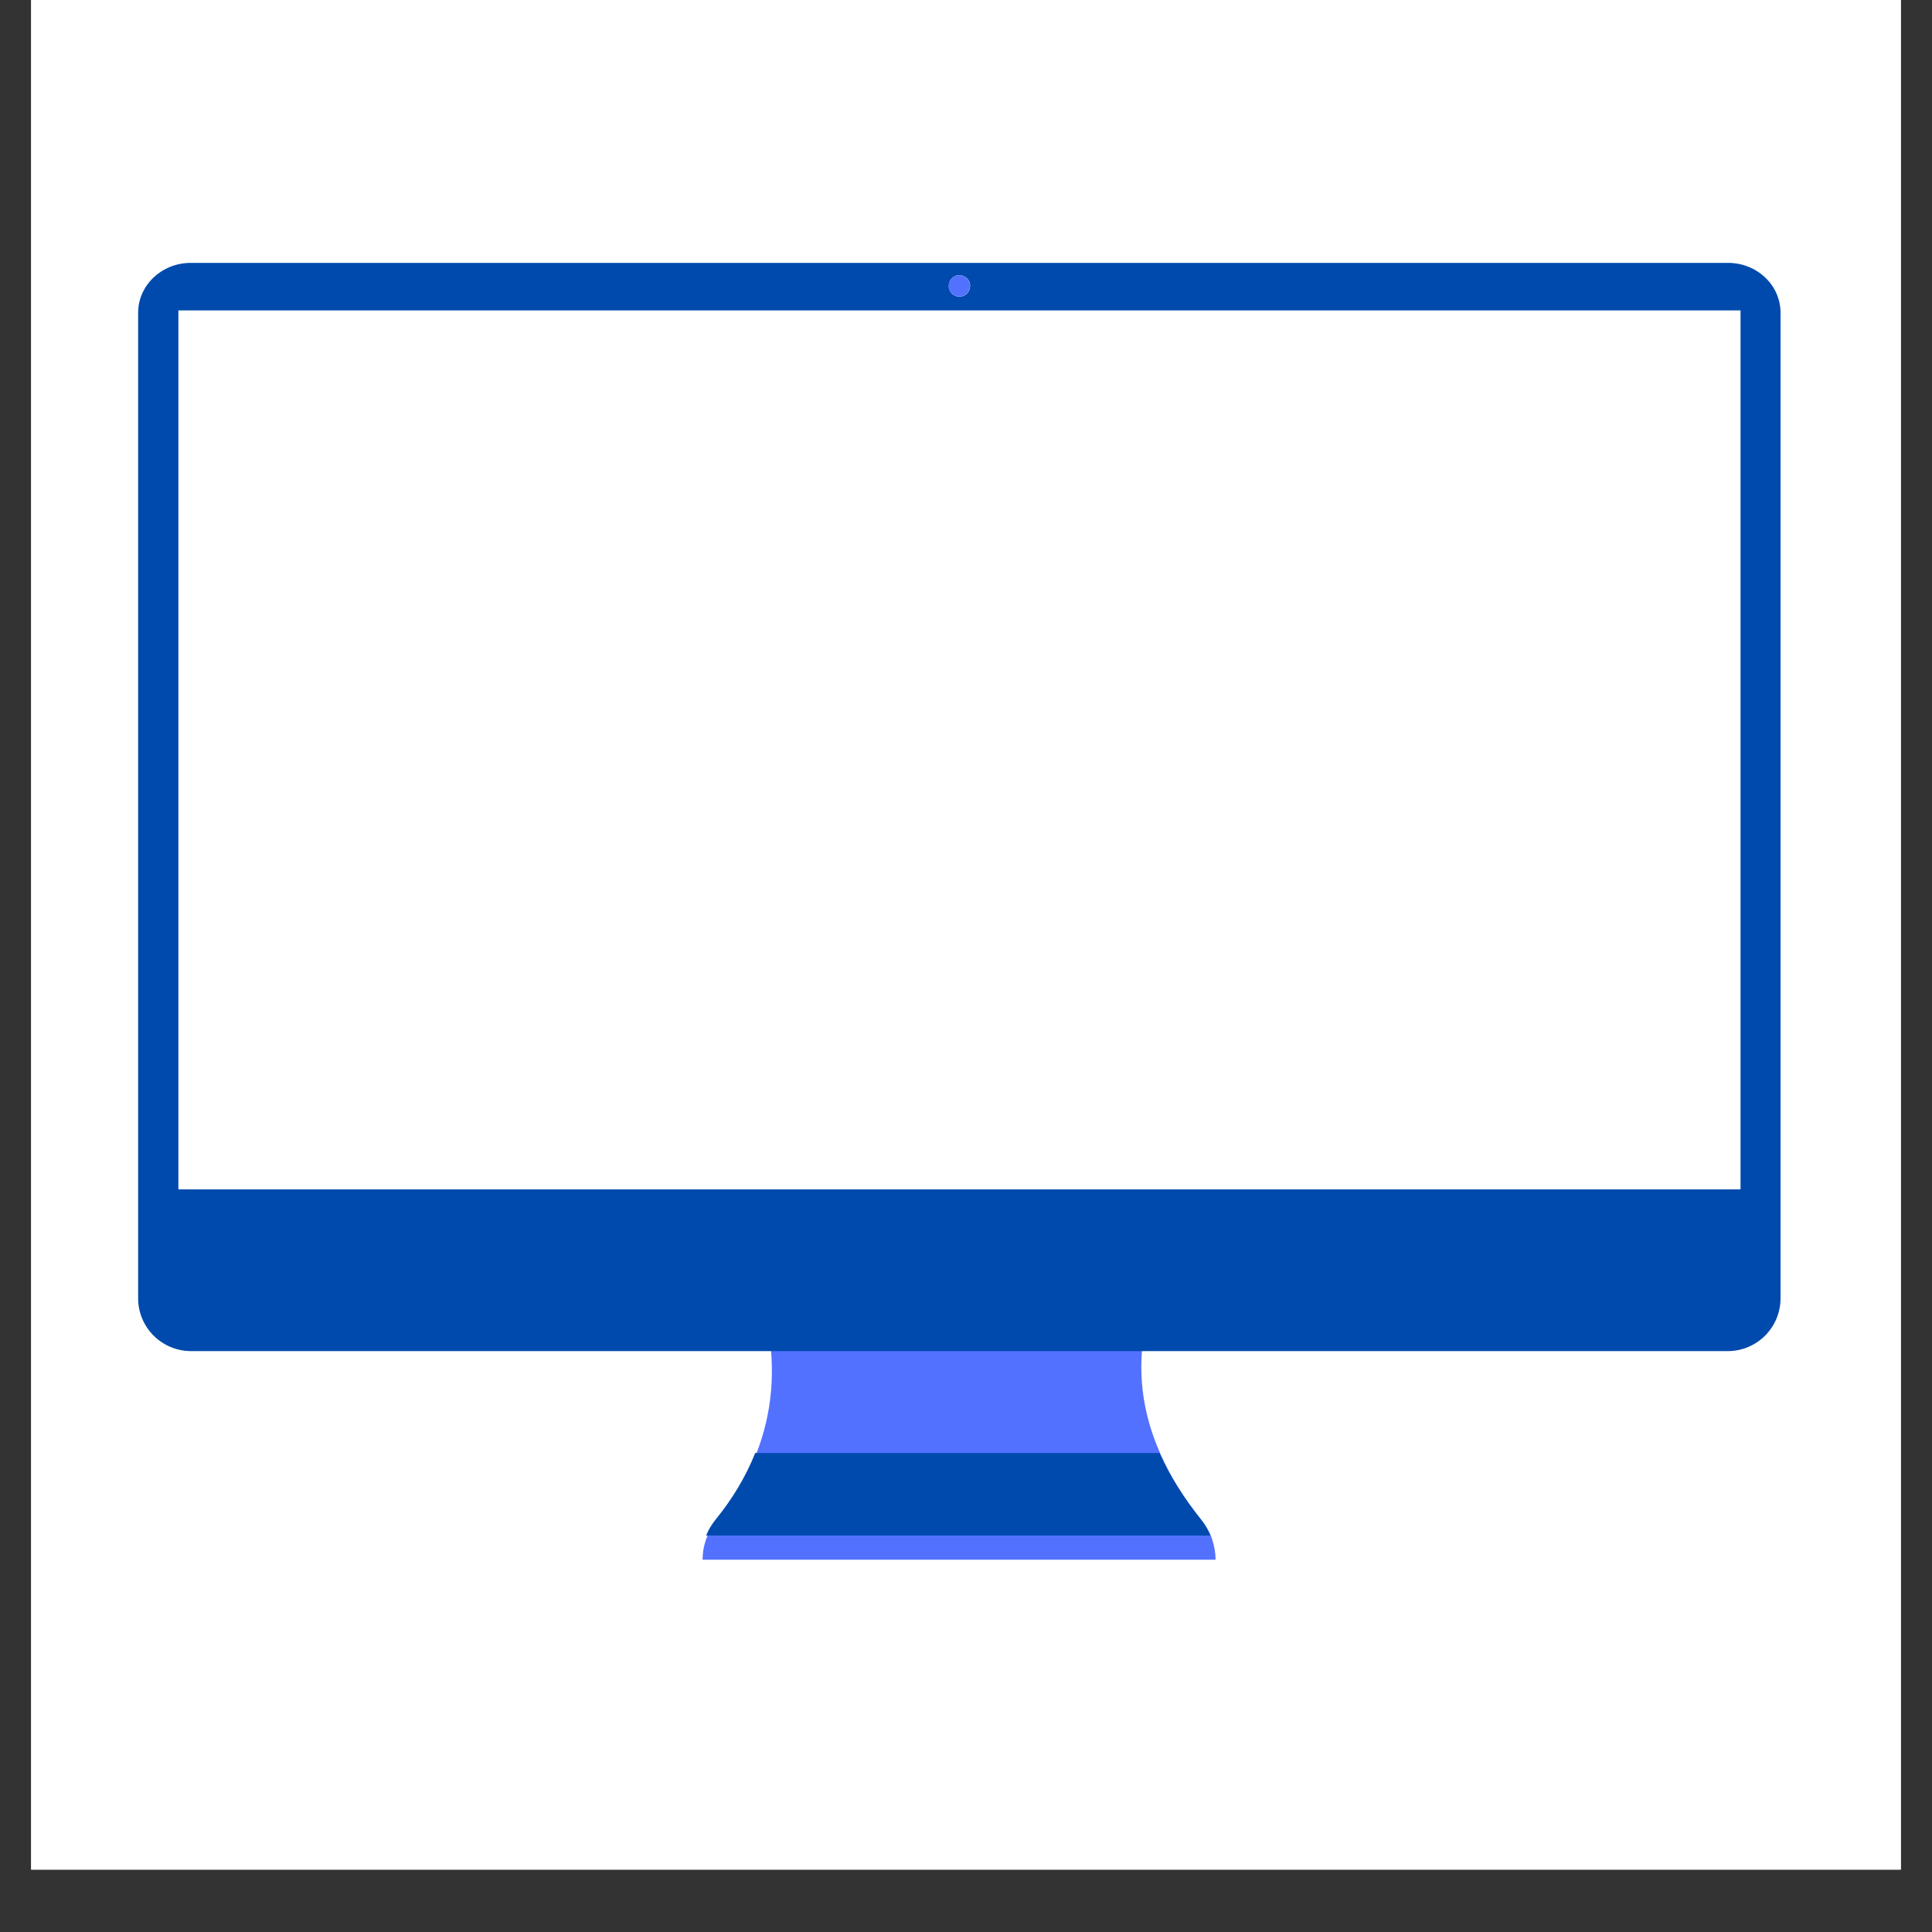 <svg xmlns="http://www.w3.org/2000/svg" xmlns:xlink="http://www.w3.org/1999/xlink" width="40" zoomAndPan="magnify" viewBox="0 0 30 30" height="40" preserveAspectRatio="xMidYMid meet" version="1.0"><rect x="0" y="0" width="30" height="30" fill="#333333" stroke="none"/><defs><filter x="0%" y="0%" width="100%" height="100%" id="b6ecb72ba8"><feColorMatrix values="0 0 0 0 1 0 0 0 0 1 0 0 0 0 1 0 0 0 1 0" color-interpolation-filters="sRGB"/></filter><clipPath id="1c6ae7a57b"><path d="M 0.484 0 L 29.516 0 L 29.516 29.031 L 0.484 29.031 Z M 0.484 0 " clip-rule="nonzero"/></clipPath><clipPath id="2d525ab9ed"><path d="M 2.535 4.477 L 11 4.477 L 11 9 L 2.535 9 Z M 2.535 4.477 " clip-rule="nonzero"/></clipPath><mask id="550638a974"><g filter="url(#b6ecb72ba8)"><rect x="-3" width="36" fill="#000000" y="-3" height="36" fill-opacity="0.15"/></g></mask><clipPath id="331fbd0975"><path d="M 0.535 0.477 L 8 0.477 L 8 4.359 L 0.535 4.359 Z M 0.535 0.477 " clip-rule="nonzero"/></clipPath><clipPath id="3f10d99943"><path d="M 0.535 0.477 L 8.238 0.477 L 8.238 4.359 L 0.535 4.359 Z M 0.535 0.477 " clip-rule="nonzero"/></clipPath><clipPath id="063325ab81"><rect x="0" width="9" y="0" height="5"/></clipPath></defs><g clip-path="url(#1c6ae7a57b)"><path fill="#ffffff" d="M 0.484 0 L 29.516 0 L 29.516 29.031 L 0.484 29.031 Z M 0.484 0 " fill-opacity="1" fill-rule="nonzero"/><path fill="#ffffff" d="M 0.484 0 L 29.516 0 L 29.516 29.031 L 0.484 29.031 Z M 0.484 0 " fill-opacity="1" fill-rule="nonzero"/></g><g clip-path="url(#2d525ab9ed)"><g mask="url(#550638a974)"><g transform="matrix(1, 0, 0, 1, 2, 4)"><g clip-path="url(#063325ab81)"><g clip-path="url(#331fbd0975)"><path fill="#ffffff" d="M 4.293 -22.105 C 4.293 -22.105 7.992 -17.371 7.992 -17.371 C 7.992 -17.371 -19.398 4.027 -19.398 4.027 C -19.398 4.027 -23.098 -0.707 -23.098 -0.707 C -23.098 -0.707 4.293 -22.105 4.293 -22.105 Z M 4.293 -22.105 " fill-opacity="1" fill-rule="nonzero"/></g><g clip-path="url(#3f10d99943)"><path stroke-linecap="butt" transform="matrix(0.008, -0.006, 0.006, 0.008, -7.552, -9.039)" fill="none" stroke-linejoin="miter" d="M 1809.837 -312.835 C 1809.837 -312.835 1809.863 312.879 1809.863 312.879 C 1809.863 312.879 -1809.982 312.76 -1809.982 312.76 C -1809.982 312.76 -1810.008 -312.955 -1810.008 -312.955 C -1810.008 -312.955 1809.837 -312.835 1809.837 -312.835 Z M 1809.837 -312.835 " stroke="#545454" stroke-width="5" stroke-opacity="1" stroke-miterlimit="4"/></g></g></g></g></g><path fill="#5271ff" d="M 18.875 24.219 C 18.875 24.219 10.91 24.219 10.91 24.219 C 10.91 24.219 10.91 24.215 10.91 24.215 C 10.91 24.094 10.934 23.973 10.98 23.863 C 11.016 23.773 11.066 23.688 11.129 23.613 C 11.391 23.289 11.598 22.945 11.742 22.578 C 11.984 21.965 12.055 21.289 11.914 20.535 C 11.914 20.535 17.797 20.535 17.797 20.535 C 17.645 21.242 17.727 21.922 18.02 22.578 C 18.176 22.93 18.391 23.273 18.664 23.613 C 18.723 23.688 18.773 23.773 18.809 23.863 C 18.812 23.875 18.816 23.887 18.82 23.898 C 18.855 24 18.875 24.109 18.875 24.219 Z M 18.875 24.219 " fill-opacity="1" fill-rule="nonzero"/><path fill="#004aad" d="M 18.793 23.844 C 18.793 23.844 10.965 23.844 10.965 23.844 C 11 23.754 11.051 23.672 11.113 23.594 C 11.375 23.273 11.582 22.926 11.727 22.562 C 11.727 22.562 18.004 22.562 18.004 22.562 C 18.16 22.914 18.379 23.258 18.648 23.594 C 18.711 23.672 18.758 23.754 18.793 23.844 Z M 18.793 23.844 " fill-opacity="1" fill-rule="nonzero"/><path fill="#ffffff" d="M 14.898 4.273 C 14.805 4.273 14.73 4.348 14.73 4.441 C 14.73 4.531 14.805 4.605 14.898 4.605 C 14.988 4.605 15.062 4.531 15.062 4.441 C 15.062 4.348 14.988 4.273 14.898 4.273 Z M 14.898 4.273 " fill-opacity="1" fill-rule="nonzero"/><path fill="#004aad" d="M 26.832 4.082 C 26.832 4.082 2.961 4.082 2.961 4.082 C 2.512 4.082 2.145 4.43 2.145 4.855 C 2.145 4.855 2.145 20.16 2.145 20.16 C 2.145 20.613 2.512 20.98 2.969 20.98 C 2.969 20.98 26.828 20.98 26.828 20.98 C 27.281 20.98 27.648 20.613 27.648 20.16 C 27.648 20.16 27.648 4.855 27.648 4.855 C 27.648 4.43 27.285 4.082 26.832 4.082 Z M 14.875 4.273 C 14.984 4.262 15.078 4.352 15.062 4.461 C 15.055 4.535 14.992 4.598 14.918 4.605 C 14.809 4.617 14.719 4.527 14.734 4.418 C 14.742 4.344 14.801 4.285 14.875 4.273 Z M 2.77 4.82 C 2.77 4.82 27.027 4.82 27.027 4.82 C 27.027 4.82 27.027 18.469 27.027 18.469 C 27.027 18.469 2.77 18.469 2.77 18.469 C 2.77 18.469 2.77 4.82 2.77 4.82 Z M 2.77 4.82 " fill-opacity="1" fill-rule="nonzero"/><path fill="#5271ff" d="M 15.062 4.441 C 15.062 4.531 14.988 4.605 14.898 4.605 C 14.805 4.605 14.73 4.531 14.73 4.441 C 14.73 4.348 14.805 4.273 14.898 4.273 C 14.988 4.273 15.062 4.348 15.062 4.441 Z M 15.062 4.441 " fill-opacity="1" fill-rule="nonzero"/></svg>